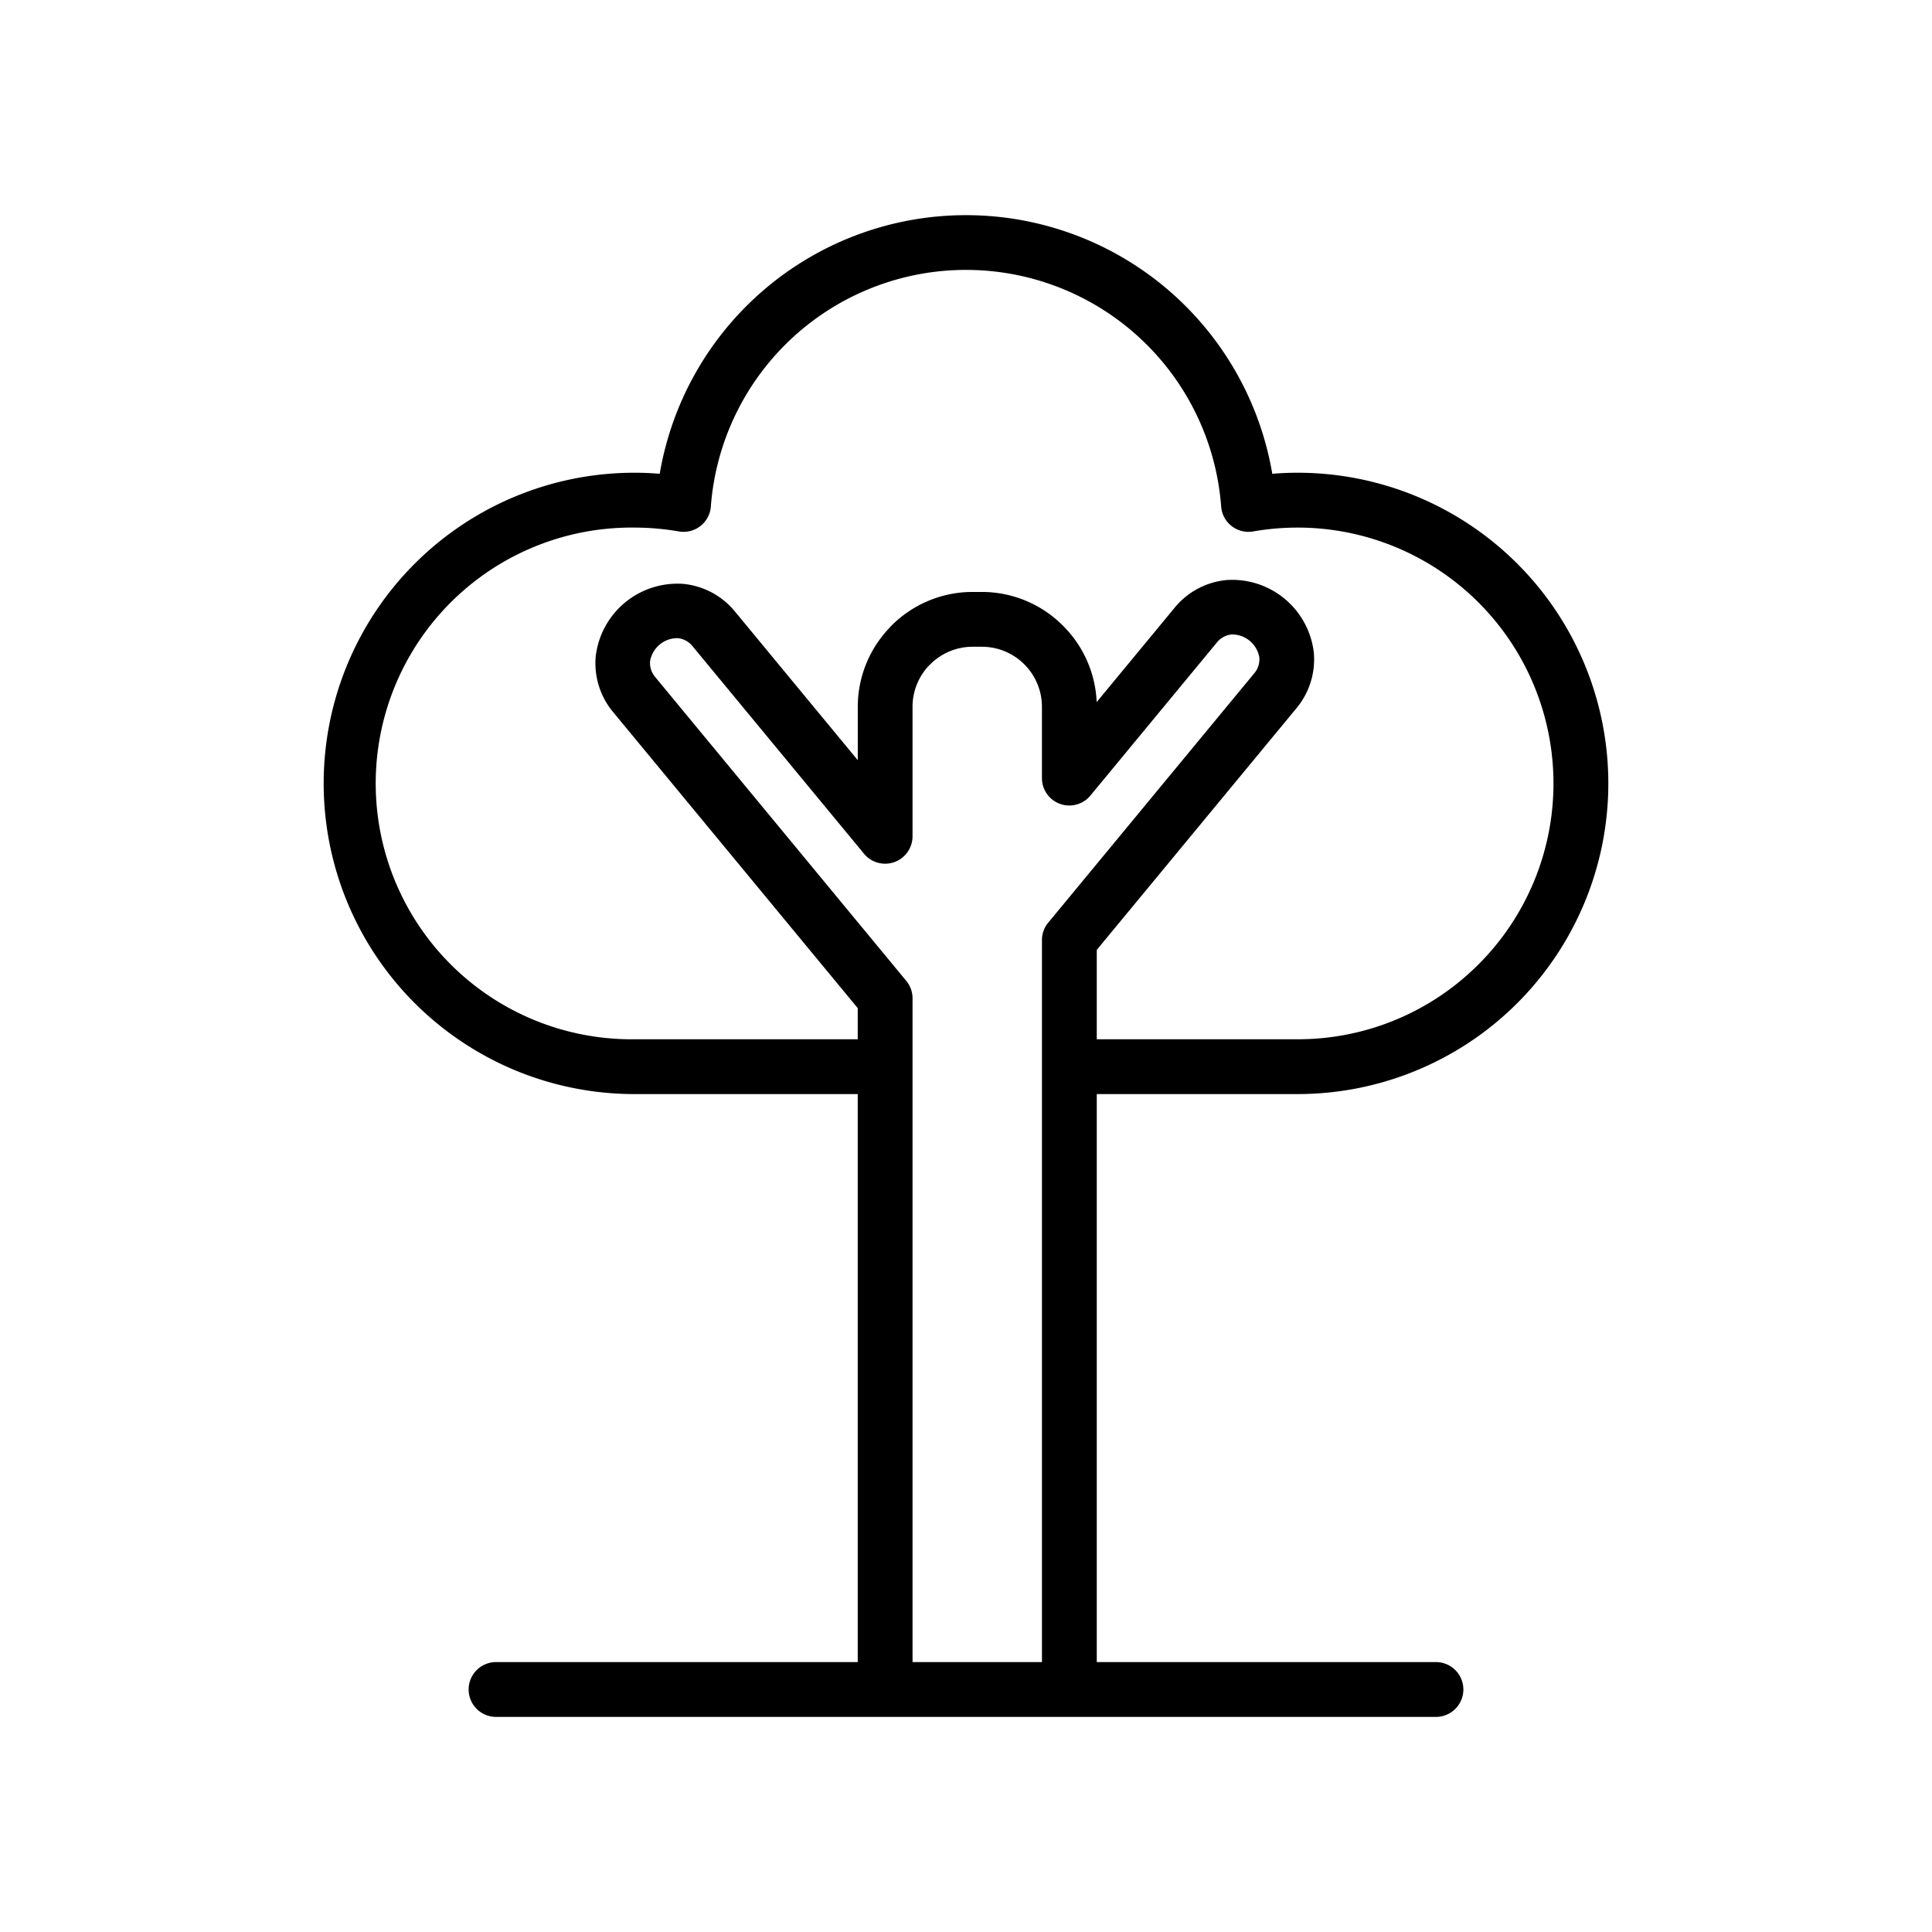 <svg id="Layer_1" data-name="Layer 1" xmlns="http://www.w3.org/2000/svg" viewBox="0 0 128 128"><title>Tree</title><path d="M85.973,31.32q-.844,0-1.681.069a20.583,20.583,0,0,0-40.584,0q-.836-.068-1.681-.069a20.582,20.582,0,0,0,0,41.165h14.8v37.633H32.907a1.816,1.816,0,1,0,0,3.631H95.093a1.816,1.816,0,1,0,0-3.631H72.664V72.485H85.973a20.582,20.582,0,0,0,0-41.165ZM69.507,61.059a1.81,1.81,0,0,0-.475,1.225v47.834H60.458V66.141h0a1.807,1.807,0,0,0-.416-1.156L43.392,44.835a1.429,1.429,0,0,1-.32-1.047A1.837,1.837,0,0,1,44.9,42.279a1.428,1.428,0,0,1,.967.514l11.32,13.7a1.816,1.816,0,0,0,3.271-1.085V46.826a3.972,3.972,0,0,1,1.09-2.733c.027-.024.053-.049.079-.075a3.965,3.965,0,0,1,2.808-1.169h.619a3.981,3.981,0,0,1,3.977,3.977v4.726h0a1.813,1.813,0,0,0,3.211,1.156l8.395-10.16,0,0a1.427,1.427,0,0,1,.967-.514,1.838,1.838,0,0,1,1.828,1.509,1.429,1.429,0,0,1-.32,1.047Zm28.451,2.83a16.9,16.9,0,0,1-11.986,4.965H72.664V62.933L85.911,46.9a5.047,5.047,0,0,0,1.129-3.7,5.445,5.445,0,0,0-5.771-4.771,5.047,5.047,0,0,0-3.352,1.723,1.917,1.917,0,0,0-.124.147l-5.136,6.217a7.586,7.586,0,0,0-2.227-5.057l-.007-.007a7.58,7.58,0,0,0-5.368-2.234h-.619a7.587,7.587,0,0,0-5.375,2.234c-.036.036-.07.074-.1.111a7.577,7.577,0,0,0-2.131,5.264v3.539l-8.165-9.884a5.046,5.046,0,0,0-3.421-1.8,5.451,5.451,0,0,0-5.772,4.771,5.042,5.042,0,0,0,1.129,3.7L56.827,66.791v2.063h-14.8a16.951,16.951,0,1,1,0-33.9q.754,0,1.481.064c.5.044.991.108,1.466.191a1.815,1.815,0,0,0,2.1-1.475,1.836,1.836,0,0,0,.025-.223,16.953,16.953,0,0,1,33.806.046,1.813,1.813,0,0,0,1.943,1.674,1.733,1.733,0,0,0,.177-.022h0q.713-.125,1.466-.191c.484-.042.979-.064,1.481-.064A16.951,16.951,0,0,1,97.959,63.889Z"/></svg>